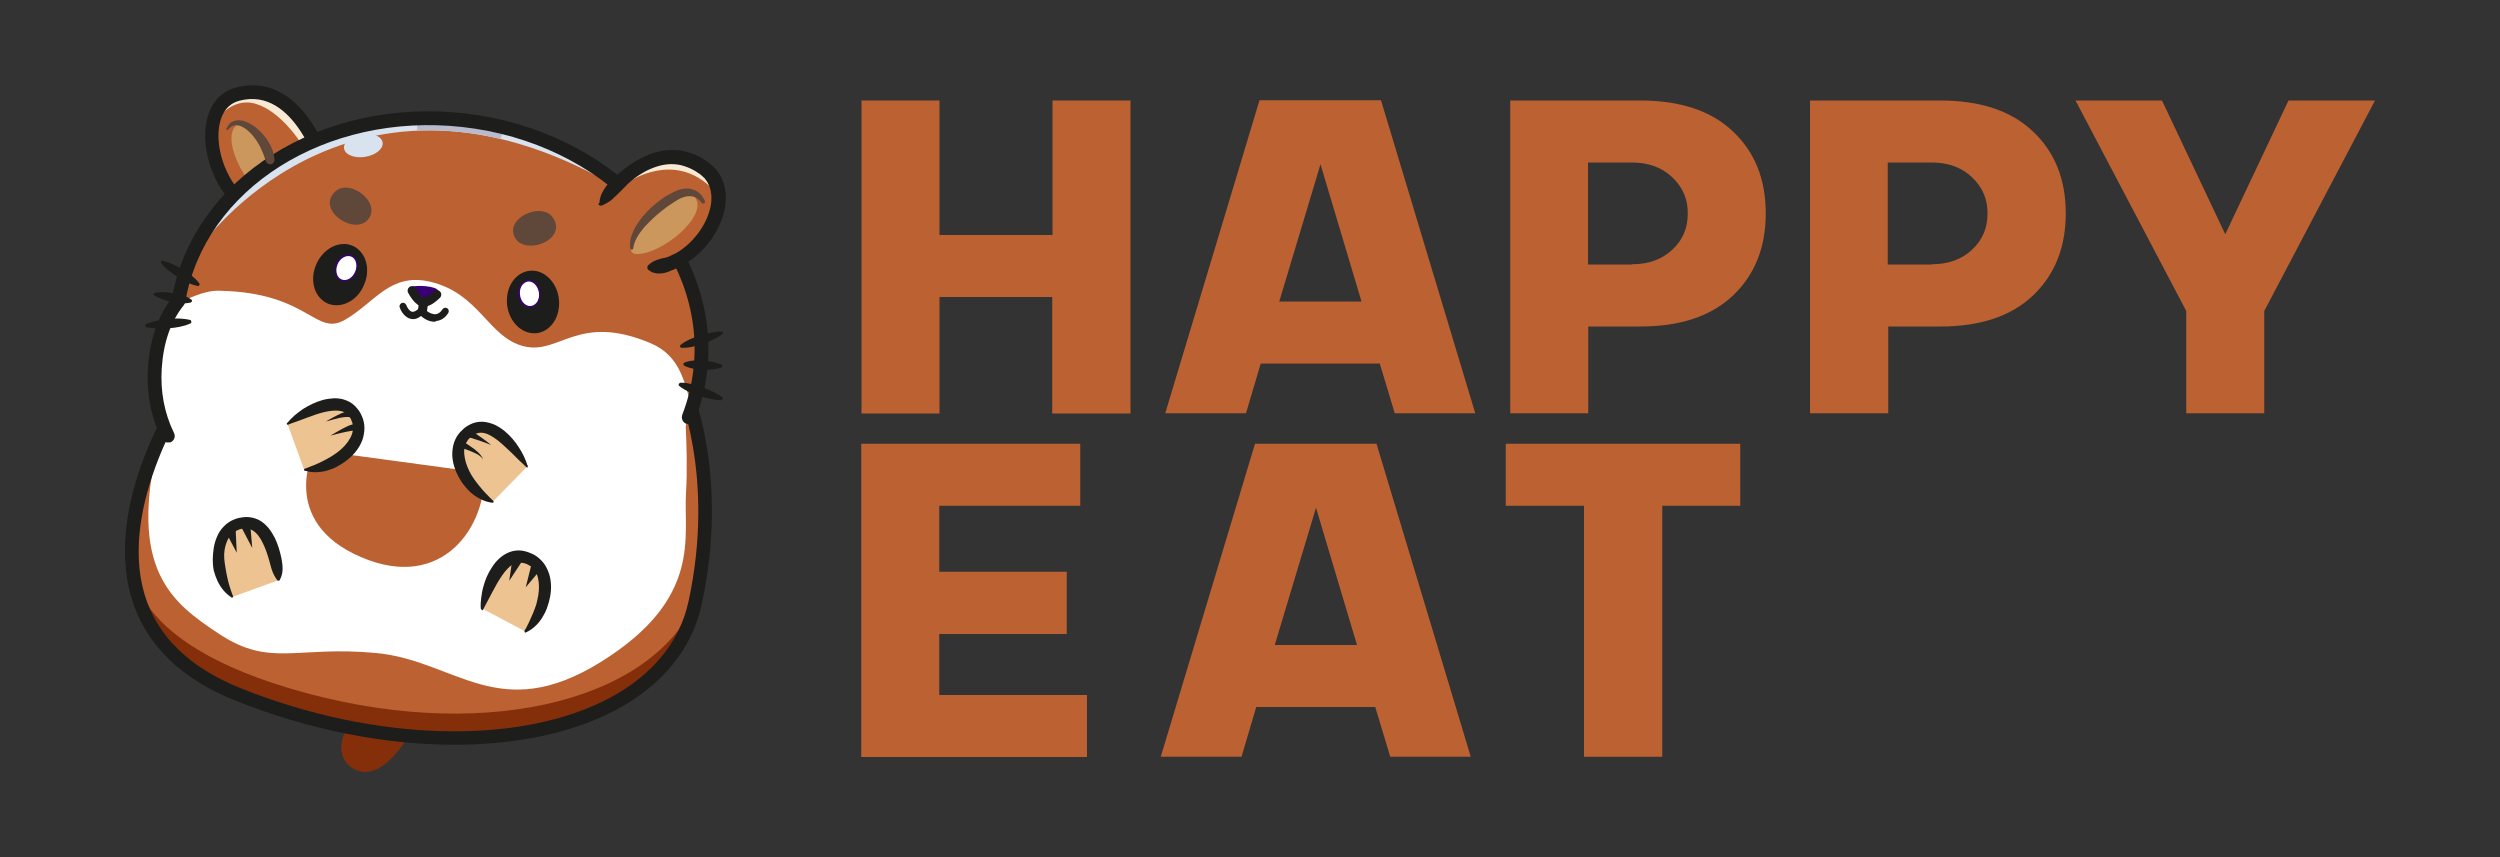 <?xml version="1.0" encoding="utf-8"?>
<!-- Generator: Adobe Illustrator 23.0.3, SVG Export Plug-In . SVG Version: 6.00 Build 0)  -->
<svg version="1.1" id="Layer_1" xmlns="http://www.w3.org/2000/svg" xmlns:xlink="http://www.w3.org/1999/xlink" x="0px" y="0px"
	 viewBox="0 0 1000 342.9" style="enable-background:new 0 0 1000 342.9;" xml:space="preserve">
<rect x="0" y="0" width="1000" height="342.9" fill="#333333" stroke="none"/>
<style type="text/css">
	.st0{fill:#852F0A;}
	.st1{fill:#BC6132;}
	.st2{fill:#F8E9D4;}
	.st3{fill:#CB975C;}
	.st4{fill:#1D1D1B;}
	.st5{fill:#FFFFFF;}
	.st6{fill:#390075;}
	.st7{fill:#D9E3EF;}
	.st8{fill:#B9BBCC;}
	.st9{fill:#5F4739;}
	.st10{fill:#EDC391;}
</style>
<g>
	<g>
		<g>
			<g>
				<g>
					<g>
						<path class="st0" d="M144.3,287.5c0,0-9.7,11.7-2.1,17.3s16.7-8.1,19-12.4"/>
					</g>
					<g>
						<path class="st0" d="M146.1,306.3c-1.4,0-2.8-0.5-4-1.4c-1.7-1.3-2.7-2.9-3-4.9c-0.7-5.8,4.8-12.5,5-12.8l0.5,0.4
							c-0.1,0.1-5.6,6.8-4.9,12.3c0.2,1.8,1.1,3.4,2.7,4.5c1.5,1.1,3.3,1.5,5.1,1.1c6.9-1.5,13.2-12.9,13.4-13.4l0.6,0.3
							c-0.3,0.5-6.7,12.1-13.9,13.7C147.1,306.3,146.6,306.3,146.1,306.3z"/>
					</g>
				</g>
				<g>
					<g>
						<path class="st0" d="M146.1,308.8c-1.9,0-3.8-0.6-5.5-1.8c-2.3-1.6-3.6-3.9-4-6.6c-0.8-6.7,4.9-13.8,5.6-14.6
							c1-1.2,2.7-1.3,3.9-0.4c1.2,1,1.3,2.7,0.4,3.9c-1.4,1.7-4.8,6.8-4.3,10.4c0.2,1.2,0.7,2.1,1.7,2.8c1,0.7,2,0.9,3.2,0.7
							c4.3-1,9.5-7.8,11.9-12.2c0.7-1.3,2.4-1.8,3.7-1.1c1.3,0.7,1.8,2.4,1.1,3.7c-0.7,1.3-7.4,13.1-15.5,14.9
							C147.5,308.7,146.8,308.8,146.1,308.8z"/>
					</g>
				</g>
			</g>
			<g>
				<g>
					<path class="st1" d="M130.7,68.5c0,0-10.2-37.6-35.5-30.8c-18.2,4.8-10.5,40.8,8.6,47.5"/>
				</g>
			</g>
			<g>
				<g>
					<path class="st2" d="M95.1,37.6c-4.8,1.3-7.8,4.8-9.3,9.3l0.7,1.2c0,0,6.3-9.6,16-6.5c9.8,3,17.5,15.1,17.5,15.1l5.1-1.4
						C119.8,45.2,110.1,33.7,95.1,37.6z"/>
				</g>
			</g>
			<g>
				<g>
					<path class="st3" d="M95.8,49.3c-8.9,4,2.5,26.6,11.9,30.3S104.6,45.3,95.8,49.3z"/>
				</g>
			</g>
			<g>
				<g>
					<path class="st4" d="M103.7,87.9c-0.3,0-0.6-0.1-0.9-0.2C89.3,83,81.5,65.9,82.1,52.9C82.5,43.5,87,37,94.4,35
						c11.6-3.1,22.1,1.8,30.2,14c5.9,8.8,8.5,18.3,8.6,18.7c0.4,1.5-0.5,3-1.9,3.4c-1.5,0.4-3-0.5-3.4-1.9l0,0
						c-0.1-0.3-9.8-34.9-32.2-28.9c-6.8,1.8-8.1,8.8-8.3,12.8c-0.5,11.1,6.3,25.6,17.1,29.5c1.4,0.5,2.2,2.1,1.7,3.5
						C105.9,87.2,104.8,87.9,103.7,87.9z"/>
				</g>
			</g>
			<g>
				<g>
					<path class="st5" d="M74.7,155.5c0,0-61.1,89.5,20.6,122.3s170.9,18.4,182.8-36.6c11.3-52.2-5-87.5-5-87.5"/>
				</g>
			</g>
			<g>
				<g>
					<path class="st1" d="M278.2,241.1c11.3-52.2-5-87.5-5-87.5s2.3,26.1,1.2,43.5s6.8,42.3-34.1,67.7s-58-0.6-89.9-3.6
						s-42.2,5.9-62.7-7.6c-18.9-12.5-36.9-25.7-24-77.9c-12.8,28.4-25.6,79.1,31.6,102C177.1,310.5,266.3,296.1,278.2,241.1z"/>
				</g>
			</g>
			<g>
				<g>
					<path class="st0" d="M52.8,221c0.2,21.8,10.1,43.7,42.6,56.7c81.8,32.7,170.9,18.4,182.8-36.6c0-0.1,0-0.1,0-0.2
						c-18.9,41-88,56.5-161.8,34.6c-73.8-21.9-62.9-55.9-62.9-55.9L52.8,221z"/>
				</g>
			</g>
			<g>
				<g>
					<path class="st4" d="M181.8,297.9c-27.8,0-58.3-5.9-87.5-17.6c-22.1-8.8-36.1-22.6-41.6-40.8c-11.8-38.7,18.4-83.7,19.7-85.5
						c0.9-1.3,2.6-1.6,3.8-0.7c1.3,0.9,1.6,2.6,0.7,3.8c-0.3,0.4-30,44.7-19,80.9c5,16.6,18,29.1,38.4,37.3
						c53.7,21.5,111.7,23,147.7,3.8c17-9.1,27.9-22.4,31.4-38.5c11-50.6-4.6-85.4-4.8-85.8c-0.6-1.4,0-3,1.3-3.6
						c1.4-0.6,3,0,3.6,1.3c0.7,1.5,16.5,36.7,5.2,89.2c-3.8,17.7-15.7,32.3-34.2,42.2C229.1,293.2,206.5,297.9,181.8,297.9z"/>
				</g>
			</g>
			<g>
				<g>
					<path class="st5" d="M263.1,188c5.9-6.8,10.2-14,12.3-21.2c2.3-6,3.9-12.4,4.7-19.1c5.4-48.7-37.1-93.3-94.9-99.7
						c-56.1-6.2-106,25.9-113.8,72.2c-5.3,6.6-8.6,15.4-9.4,26.7c-3.1,44.7,45,71.2,101,77.4c5.1,0.6,10.3,0.8,15.3,0.7
						C213.2,225.4,244.5,211,263.1,188z"/>
				</g>
			</g>
			<g>
				<g>
					<path class="st1" d="M125.6,180c0,0-14.5,28.5,18.7,42.8s50.5-13.2,49.3-33.6L125.6,180z"/>
				</g>
			</g>
			<g>
				<g>
					<path class="st6" d="M168.9,121.8c0,0-7-6.8-3.3-7.3c3.7-0.5,11,0.4,9.4,2.5C172.7,119.9,169.7,122.8,168.9,121.8z"/>
				</g>
			</g>
			<g>
				<g>
					<path class="st1" d="M185.1,48c-56.1-6.2-106,25.9-113.8,72.2c-0.3,0.4-0.6,0.8-1,1.2c4.9-1.6,10.9-5.3,17.5-5.1
						c35.9,0.7,38.3,18.5,50.2,11.6c11.9-6.8,18-19,34.1-15.2c19.8,4.7,23.1,22.2,37.4,25.8c14.3,3.6,21.7-13.5,50.8-1.2
						c12.3,5.2,13.6,16.7,16.4,25.4c1.6-4.8,2.7-9.9,3.2-15C285.4,99.1,242.9,54.4,185.1,48z"/>
				</g>
			</g>
			<g>
				<g>
					<path class="st7" d="M185.1,48C139,42.9,97.1,63.7,79.3,97l1.4,1.1c0,0,57.2-81.7,159-27.2l-0.7-3.5
						C223.8,57.2,205.4,50.2,185.1,48z"/>
				</g>
			</g>
			<g>
				<g>
					<path class="st8" d="M179.3,47.5c-1-0.1-2-0.1-3.1-0.2c-0.5,0-1,0-1.6,0c-0.9,0-1.9-0.1-2.8-0.1c-0.6,0-1.1,0-1.7,0
						c-0.9,0-1.8,0-2.7,0c-0.1,0-0.3,0-0.4,0c-0.1,1.6-0.1,3.3-0.2,5c10.3-0.4,21.5,0.5,33.4,3.4c0.5-1.3,0.9-2.6,1.3-3.8
						c-5.8-1.6-9-2.8-14.6-3.6c-0.7-0.1-1.4-0.2-2.1-0.3c-1.5-0.2-3-0.3-4.4-0.4C180.2,47.5,179.8,47.5,179.3,47.5z"/>
				</g>
			</g>
			<g>
				<g>
					<path class="st4" d="M67.1,177c-1,0-2-0.6-2.5-1.5c-4.3-8.9-6.1-18.5-5.4-28.7c0.8-11.2,4-20.5,9.6-27.7
						c8.5-47.8,59.6-80.1,116.7-73.8c59.2,6.6,102.9,52.7,97.4,102.8c-0.7,6.7-2.4,13.4-4.8,19.8c-0.5,1.4-2.1,2.1-3.6,1.6
						c-1.4-0.5-2.1-2.1-1.6-3.6c2.3-5.9,3.8-12.1,4.5-18.4c5.2-47.1-36.3-90.5-92.5-96.7c-54.5-6-103.1,24.7-110.8,70
						c-0.1,0.5-0.3,0.9-0.6,1.3c-5.2,6.5-8.1,14.7-8.8,25.2c-0.6,9.2,1,17.9,4.9,25.9c0.7,1.4,0.1,3-1.3,3.7
						C67.9,176.9,67.5,177,67.1,177z"/>
				</g>
			</g>
			<g>
				<g>
					<path class="st1" d="M240.5,81.5c0,0,20.2-29.8,41.4-14.3c15.2,11.1-2.1,40.3-22.3,39.7"/>
				</g>
			</g>
			<g>
				<g>
					<path class="st2" d="M286.3,76.9l1-1.8c-0.7-3.1-2.5-5.8-5.3-7.9c-15.5-11.3-30.4,1.6-37.4,9.3l0.1,1
						C244.7,77.4,267.6,56.2,286.3,76.9z"/>
				</g>
			</g>
			<g>
				<g>
					<path class="st4" d="M239.8,80.9c0.2-2.7,1.4-4.7,2.8-6.6c1.4-1.9,3.1-3.4,4.9-4.9c1.8-1.5,3.6-2.9,5.6-4.2
						c2-1.3,4.1-2.4,6.3-3.3c2.3-0.9,4.7-1.6,7.1-1.8c0.6,0,1.2-0.1,1.9-0.1l1.9,0l1.9,0.2c0.6,0.1,1.2,0.2,1.9,0.4
						c2.4,0.6,4.8,1.5,6.9,2.8c0.5,0.3,1,0.7,1.5,1c0.5,0.3,1,0.7,1.5,1.1c0.5,0.4,1,0.8,1.5,1.3c0.5,0.5,0.9,0.9,1.3,1.5
						c1.7,2.1,2.7,4.6,3.2,7.2c0.5,2.6,0.4,5.1,0,7.6c-0.9,4.9-3.1,9.3-5.9,13.2c-2.9,3.8-6.4,7.2-10.6,9.6
						c-1.1,0.6-2.1,1.2-3.3,1.6c-0.5,0.3-1.1,0.5-1.7,0.7l-0.9,0.4c-0.3,0.1-0.6,0.2-0.9,0.3c-0.6,0.2-1.2,0.4-1.8,0.4
						c-0.6,0.1-1.2,0.1-1.9,0.1c-0.6-0.1-1.3-0.2-1.9-0.4c-0.6-0.3-1.2-0.6-1.8-1.1c-0.5-0.5-0.5-1.2-0.1-1.7c0,0,0,0,0,0l0.1-0.1
						c0.5-0.5,1-0.9,1.5-1.2c0.5-0.3,1-0.6,1.4-0.7c0.5-0.2,0.9-0.4,1.4-0.5c0.5-0.1,0.9-0.3,1.4-0.4c0.2-0.1,0.5-0.1,0.7-0.1
						l0.7-0.2c0.5-0.1,1-0.3,1.4-0.5c0.9-0.4,1.8-0.9,2.7-1.3c3.5-2,6.5-4.9,8.9-8.1c2.4-3.3,4.2-7,4.9-10.9
						c0.7-3.8,0.1-7.7-2.1-10.4c-0.2-0.4-0.6-0.7-0.9-1c-0.3-0.3-0.7-0.6-1-0.9c-0.3-0.3-0.8-0.6-1.2-0.8c-0.4-0.3-0.8-0.6-1.2-0.8
						c-1.7-1-3.5-1.7-5.4-2.2c-3.7-0.9-7.7-0.4-11.4,1.1c-1.9,0.7-3.7,1.7-5.4,2.8c-1.7,1.1-3.4,2.4-4.9,3.9c-1.5,1.5-2.9,3-4.5,4.5
						c-0.8,0.7-1.5,1.5-2.4,2.1c-0.9,0.6-1.9,1.2-3.1,1.7l-0.1,0c-0.6,0.2-1.2-0.1-1.4-0.6C239.8,81.2,239.8,81.1,239.8,80.9z"/>
				</g>
			</g>
			<g>
				<g>
					<g>
						<g>
							<path class="st4" d="M126.8,106.2c2.6-6.2,8.8-9.6,14-7.6c5.2,2.1,7.3,8.8,4.7,15c-2.6,6.2-8.8,9.6-14,7.6
								C126.3,119.1,124.2,112.4,126.8,106.2z"/>
						</g>
						<g>
							<path class="st4" d="M134.6,122.1c-1.1,0-2.2-0.2-3.3-0.6c-2.2-0.9-4-2.7-5.1-5.1c-1.3-3.1-1.3-6.9,0.2-10.4l0.3,0.1
								l-0.3-0.1c2.6-6.4,9.1-9.9,14.4-7.8c2.2,0.9,4,2.7,5.1,5.1c1.3,3.1,1.3,6.9-0.2,10.4C143.7,118.9,139.1,122.1,134.6,122.1z
								 M137.6,98.3c-4.2,0-8.5,3.1-10.5,8c-1.4,3.3-1.4,6.9-0.2,9.8c1,2.2,2.6,3.9,4.7,4.8c5,2,11.1-1.3,13.5-7.4
								c1.4-3.3,1.4-6.9,0.2-9.8c-1-2.2-2.6-3.9-4.7-4.8C139.7,98.5,138.6,98.3,137.6,98.3z"/>
						</g>
					</g>
				</g>
				<g>
					<g>
						<path class="st5" d="M134.7,105.7c1.1-2.7,3.7-4.2,5.8-3.4c2.1,0.8,2.9,3.7,1.8,6.4c-1.1,2.7-3.7,4.2-5.8,3.4
							C134.4,111.3,133.6,108.4,134.7,105.7z"/>
					</g>
					<g>
						<path class="st6" d="M137.7,112.6c-0.5,0-0.9-0.1-1.3-0.3c-0.9-0.4-1.7-1.1-2.1-2.1c-0.6-1.4-0.5-3.1,0.1-4.7l0,0
							c1.2-2.8,4-4.4,6.2-3.5c0.9,0.4,1.7,1.1,2.1,2.1c0.6,1.4,0.5,3.1-0.1,4.7C141.7,111.2,139.7,112.6,137.7,112.6z M135,105.8
							c-0.6,1.4-0.6,3-0.1,4.2c0.4,0.9,1,1.5,1.8,1.8c2,0.8,4.4-0.7,5.4-3.2c0.6-1.4,0.6-3,0.1-4.2c-0.4-0.9-1-1.5-1.8-1.8
							C138.4,101.9,136,103.3,135,105.8L135,105.8z"/>
					</g>
				</g>
			</g>
			<g>
				<g>
					<path class="st3" d="M277.7,78.6c6.5,7.2-13,23.3-23.1,23C244.6,101.3,271.3,71.4,277.7,78.6z"/>
				</g>
			</g>
			<g>
				<g>
					<path class="st9" d="M280.6,81.1c-0.4-0.6-1-1.2-1.6-1.6c-0.6-0.5-1.2-0.8-1.9-0.9c-1.3-0.3-2.7-0.1-4.1,0.4
						c-1.3,0.5-2.8,1.4-4.1,2.3c-1.4,0.9-2.7,1.8-4,2.9c-2.6,2-5,4.3-7.2,6.7c-1,1.2-2,2.5-2.8,3.9c-0.8,1.4-1.4,2.9-1.6,4.5l0,0
						c0,0.3-0.3,0.6-0.7,0.5c-0.3,0-0.5-0.2-0.5-0.5c-0.3-1.8,0-3.8,0.7-5.5c0.3-0.9,0.7-1.7,1.1-2.5c0.4-0.8,0.9-1.6,1.4-2.3
						c2-3,4.5-5.5,7.3-7.8c1.4-1.1,2.8-2.2,4.4-3.1c1.6-0.9,3.1-1.7,5-2.3c0.5-0.1,1-0.2,1.5-0.3l0.8-0.1c0.3,0,0.5,0,0.8,0
						c0.3,0,0.5,0,0.8,0.1c0.3,0,0.5,0.1,0.8,0.2c0.5,0.1,1,0.3,1.5,0.5c0.9,0.5,1.7,1.1,2.4,1.9c0.6,0.8,1.1,1.6,1.4,2.5
						c0.1,0.3-0.1,0.7-0.4,0.8C281.1,81.5,280.8,81.4,280.6,81.1L280.6,81.1z"/>
				</g>
			</g>
			<g>
				<g>
					<path class="st9" d="M90.5,51.6c0.2-0.6,0.5-1.1,0.9-1.6c0.2-0.2,0.4-0.5,0.6-0.7c0.2-0.2,0.5-0.4,0.8-0.5
						c1.1-0.7,2.5-0.8,3.8-0.6c0.3,0,0.6,0.1,0.9,0.2c0.3,0.1,0.6,0.2,0.9,0.3c0.5,0.2,1.1,0.5,1.6,0.8c0.5,0.3,1,0.6,1.5,0.9
						c0.5,0.3,1,0.7,1.4,1.1c1.8,1.5,3.4,3.4,4.6,5.4c0.6,1,1.1,2.1,1.5,3.2c0.2,0.6,0.4,1.1,0.5,1.7c0.1,0.6,0.2,1.1,0.3,1.9
						c0.1,1-0.6,1.9-1.6,2c-0.9,0.1-1.7-0.5-1.9-1.3l-0.1-0.2c-0.1-0.4-0.3-0.9-0.4-1.3c-0.2-0.5-0.3-0.9-0.5-1.4
						c-0.4-0.9-0.8-1.8-1.2-2.7c-0.9-1.8-2-3.4-3.3-4.9c-0.3-0.4-0.7-0.7-1.1-1.1c-0.4-0.4-0.7-0.7-1.1-1c-0.2-0.2-0.4-0.3-0.6-0.4
						l-0.6-0.4c-0.2-0.1-0.4-0.2-0.6-0.3c-0.2-0.1-0.4-0.2-0.6-0.3c-0.9-0.3-1.8-0.4-2.6-0.2c-0.9,0.2-1.7,0.9-2.4,1.7l0,0
						c-0.1,0.1-0.3,0.1-0.4,0C90.5,51.8,90.4,51.7,90.5,51.6z"/>
				</g>
			</g>
			<g>
				<g>
					<g>
						<path class="st10" d="M115,169.6c0,0,19.8-14.4,26.6-3.9c6.8,10.5-7.4,22.3-19.9,22.3"/>
					</g>
					<g>
						<path class="st6" d="M121.8,188.3C121.8,188.3,121.8,188.3,121.8,188.3l-0.1-0.6c0,0,0,0,0.1,0c7.8,0,16.5-4.8,19.8-11
							c1.4-2.6,2.5-6.6-0.3-10.8c-1.2-1.9-3-3.1-5.3-3.5c-8.3-1.5-20.8,7.4-20.9,7.5l-0.4-0.5c0.5-0.4,12.8-9.2,21.4-7.6
							c2.4,0.5,4.4,1.7,5.7,3.8c2.3,3.6,2.4,7.5,0.3,11.5C138.7,183.5,129.9,188.3,121.8,188.3z"/>
					</g>
				</g>
				<g>
					<g>
						<path class="st4" d="M114.8,169.3c0.9-1.1,1.9-2.1,3-3.1c1.1-0.9,2.2-1.8,3.4-2.6c2.4-1.5,5-2.8,7.9-3.6
							c1.4-0.4,3-0.6,4.6-0.7c1.6,0,3.3,0.2,4.9,0.9c1.6,0.6,3.1,1.7,4.2,3.1l0.8,1l0.6,1c0.4,0.7,0.7,1.5,1,2.3
							c0.5,1.6,0.7,3.3,0.5,5c-0.2,1.7-0.6,3.3-1.3,4.7c-1.4,2.9-3.5,5.2-5.9,7c-1.2,0.9-2.5,1.7-3.8,2.4c-1.3,0.7-2.7,1.2-4.1,1.6
							c-2.8,0.7-5.9,0.9-8.7-0.1c-0.2-0.1-0.3-0.3-0.2-0.5c0-0.1,0.1-0.2,0.2-0.2l0,0c2.7-1,5-1.9,7.3-3.1c1.1-0.6,2.2-1.1,3.3-1.8
							c1.1-0.7,2.1-1.4,3-2.1c1.9-1.5,3.5-3.3,4.6-5.3c1.1-2,1.4-4.2,0.8-6.2c-0.2-0.5-0.4-1-0.6-1.5l-0.4-0.7
							c-0.2-0.2-0.3-0.4-0.5-0.6c-0.7-0.8-1.4-1.3-2.4-1.6c-1.9-0.6-4.3-0.4-6.7,0.1c-2.4,0.5-4.9,1.4-7.3,2.3
							c-2.5,0.9-5,1.9-7.7,2.8l0,0c-0.2,0.1-0.4,0-0.5-0.2C114.7,169.6,114.7,169.4,114.8,169.3z"/>
					</g>
				</g>
			</g>
			<g>
				<g>
					<g>
						<path class="st10" d="M210.9,186.6c0,0-12.2-21.2-22.7-14.5c-10.5,6.8-2.4,23.4,9,28.5"/>
					</g>
					<g>
						<path class="st6" d="M197,200.9c-7.4-3.3-13.4-11.3-14-18.7c-0.3-4.5,1.4-8,5-10.4c2-1.3,4.3-1.7,6.7-1.1
							c8.5,2.1,16.1,15.1,16.4,15.7l-0.6,0.3c-0.1-0.1-7.8-13.4-16-15.4c-2.2-0.5-4.3-0.2-6.2,1c-4.3,2.8-4.9,6.8-4.7,9.8
							c0.5,7,6.5,15,13.6,18.2L197,200.9z"/>
					</g>
				</g>
				<g>
					<g>
						<path class="st4" d="M210.5,186.8c-2.1-1.9-4-3.8-5.9-5.7c-1.9-1.8-3.8-3.6-5.7-5.1c-2-1.5-4-2.7-6-2.9
							c-1-0.1-1.9,0.1-2.8,0.5c-0.2,0.1-0.4,0.2-0.7,0.4l-0.7,0.5c-0.4,0.3-0.8,0.7-1.2,1.1c-1.4,1.6-2,3.7-1.8,6
							c0.2,2.3,0.9,4.6,2,6.8c0.5,1.1,1.2,2.2,1.9,3.2c0.7,1,1.5,2,2.3,3c1.6,2,3.4,3.8,5.4,5.8l0,0c0.2,0.2,0.2,0.4,0,0.6
							c-0.1,0.1-0.2,0.1-0.3,0.1c-2.9-0.3-5.7-1.7-8-3.5c-1.1-0.9-2.2-2-3.1-3.2c-1-1.1-1.8-2.4-2.5-3.7c-1.4-2.6-2.4-5.6-2.5-8.8
							c0-1.6,0.2-3.3,0.7-4.8c0.5-1.6,1.4-3.1,2.5-4.3c0.6-0.6,1.2-1.2,1.8-1.7l1-0.7l1.1-0.6c1.5-0.8,3.4-1.2,5.1-1.1
							c1.7,0.1,3.4,0.6,4.8,1.2c1.4,0.7,2.7,1.5,3.9,2.5c2.3,1.9,4.2,4.1,5.7,6.5c0.8,1.2,1.5,2.4,2.1,3.7c0.6,1.3,1.1,2.6,1.5,4
							c0.1,0.2-0.1,0.4-0.3,0.5C210.8,186.9,210.6,186.9,210.5,186.8L210.5,186.8z"/>
					</g>
				</g>
			</g>
			<g>
				<g>
					<path class="st9" d="M221.4,87.4c5.4,8.9-12,15.1-15.6,7.3C202.1,86.9,217.2,80.4,221.4,87.4z"/>
				</g>
			</g>
			<g>
				<g>
					<path class="st9" d="M133.9,76.8c-7.4,7.4,8,17.6,13.4,10.9C152.7,80.9,139.6,71,133.9,76.8z"/>
				</g>
			</g>
			<g>
				<g>
					<g>
						<path class="st10" d="M192.6,243.3c0,0,5.1-24,17.2-20.7c12,3.2,9.4,21.6,0.2,29.9"/>
					</g>
					<g>
						<path class="st6" d="M210.2,252.7l-0.4-0.5c5.8-5.2,9-14.6,7.4-21.5c-0.7-2.9-2.5-6.6-7.4-7.9c-2.2-0.6-4.3-0.3-6.2,0.9
							c-7.2,4.4-10.5,19.4-10.5,19.6l-0.6-0.1c0.1-0.6,3.4-15.4,10.8-20c2.1-1.3,4.4-1.6,6.7-1c4.1,1.1,6.9,4,7.9,8.3
							C219.5,237.8,216.2,247.3,210.2,252.7z"/>
					</g>
				</g>
				<g>
					<g>
						<path class="st4" d="M192.3,243.3c-0.1-1.4,0-2.9,0.2-4.3c0.2-1.4,0.4-2.8,0.8-4.2c0.7-2.7,1.8-5.4,3.5-7.9
							c0.8-1.3,1.8-2.5,2.9-3.5c1.2-1.1,2.6-2,4.2-2.6c1.6-0.6,3.5-0.8,5.2-0.5l1.3,0.3l1.2,0.4c0.8,0.3,1.5,0.6,2.2,1
							c1.4,0.8,2.7,2,3.7,3.3c1,1.3,1.7,2.9,2.2,4.4c0.9,3.1,0.9,6.2,0.3,9.2c-0.3,1.5-0.7,2.9-1.2,4.3c-0.5,1.4-1.2,2.7-2,4
							c-1.6,2.5-3.8,4.6-6.5,5.8c-0.2,0.1-0.4,0-0.5-0.2c0-0.1,0-0.2,0-0.3l0,0c1.3-2.5,2.4-4.8,3.4-7.2c0.5-1.2,0.9-2.3,1.3-3.5
							c0.3-1.2,0.6-2.4,0.8-3.6c0.4-2.4,0.4-4.9-0.1-7c-0.5-2.2-1.7-4-3.6-5.1c-0.5-0.3-0.9-0.5-1.5-0.7l-0.8-0.2
							c-0.3,0-0.5-0.1-0.8-0.1c-1-0.1-1.9,0-2.8,0.4c-1.8,0.8-3.4,2.6-4.8,4.6c-1.4,2-2.7,4.3-3.9,6.6c-1.2,2.3-2.5,4.8-3.8,7.2l0,0
							c-0.1,0.2-0.3,0.3-0.5,0.1C192.3,243.5,192.3,243.4,192.3,243.3z"/>
					</g>
				</g>
				<g>
					<g>
						<path class="st4" d="M215.6,228.6l-5.3,6.3l2-8c0.3-1,1.3-1.6,2.3-1.4c1,0.3,1.6,1.3,1.4,2.3
							C215.9,228.1,215.8,228.4,215.6,228.6z"/>
					</g>
				</g>
				<g>
					<g>
						<path class="st4" d="M208.3,225.3l-4.6,7l1.2-8.3c0.1-1,1.1-1.7,2.1-1.6c1,0.1,1.7,1.1,1.6,2.1
							C208.6,224.8,208.5,225.1,208.3,225.3z"/>
					</g>
				</g>
			</g>
			<g>
				<g>
					<g>
						<path class="st10" d="M111.3,232.1c0,0-1.7-24.4-14.1-22.9c-12.4,1.5-12.4,20-4.3,29.6"/>
					</g>
					<g>
						<path class="st6" d="M92.7,239c-5.2-6.2-7.1-16.1-4.4-22.9c1.6-4.2,4.7-6.6,9-7.2c2.4-0.3,4.6,0.4,6.5,1.9
							c6.7,5.6,7.9,20.6,7.9,21.3l-0.6,0c0-0.2-1.2-15.5-7.7-20.8c-1.8-1.5-3.8-2.1-6-1.8c-5,0.6-7.4,4-8.5,6.8
							c-2.6,6.5-0.7,16.3,4.3,22.3L92.7,239z"/>
					</g>
				</g>
				<g>
					<g>
						<path class="st4" d="M111,232.2c-1-1.3-1.6-2.5-2.1-3.8c-0.5-1.3-0.7-2.5-1.1-3.8c-0.7-2.5-1.5-5-2.6-7.2
							c-1-2.2-2.4-4.2-4.1-5.2c-0.8-0.5-1.8-0.8-2.8-0.8c-0.3,0-0.5,0-0.8,0l-0.8,0.1c-0.5,0.1-1.1,0.3-1.5,0.5
							c-2,0.8-3.5,2.4-4.4,4.5c-0.9,2.1-1.3,4.6-1.1,7c0.1,1.2,0.3,2.5,0.5,3.7c0.2,1.2,0.4,2.4,0.7,3.7c0.5,2.5,1.3,4.9,2.3,7.6
							l0,0c0.1,0.2,0,0.4-0.2,0.5c-0.1,0-0.2,0-0.3,0c-2.5-1.5-4.4-3.9-5.7-6.6c-0.6-1.3-1.1-2.7-1.5-4.2c-0.3-1.5-0.4-3-0.4-4.5
							c0.1-3,0.4-6.1,1.7-9c0.6-1.5,1.5-2.9,2.7-4.1c1.1-1.2,2.6-2.2,4.1-2.8c0.8-0.3,1.6-0.6,2.4-0.7c0.4-0.1,0.8-0.1,1.2-0.2
							l1.3-0.1c1.7,0,3.5,0.4,5.1,1.2c1.5,0.8,2.8,2,3.8,3.2c1,1.2,1.8,2.6,2.5,3.9c1.3,2.7,2.1,5.5,2.7,8.3
							c0.5,2.8,0.9,5.7-0.7,8.6c-0.1,0.2-0.4,0.3-0.5,0.2C111.1,232.3,111,232.2,111,232.2L111,232.2z"/>
					</g>
				</g>
				<g>
					<g>
						<path class="st4" d="M100.1,209.9l0.8,9.3l-4.3-8.2c-0.5-0.9-0.1-2,0.8-2.5c0.9-0.5,2-0.1,2.5,0.8
							C100,209.4,100.1,209.7,100.1,209.9z"/>
					</g>
				</g>
				<g>
					<g>
						<path class="st4" d="M94.3,212.7l0.4,8.4l-3.9-7.4c-0.5-0.9-0.1-2,0.8-2.5c0.9-0.5,2-0.1,2.5,0.8
							C94.3,212.1,94.3,212.4,94.3,212.7z"/>
					</g>
				</g>
			</g>
			<g>
				<g>
					<path class="st4" d="M132.1,174.3c1.5-0.9,3-1.8,4.5-2.6c0.8-0.4,1.5-0.8,2.4-1.2c0.4-0.2,0.8-0.4,1.3-0.5
						c0.2-0.1,0.5-0.2,0.7-0.2c0.2-0.1,0.6-0.1,1-0.1c0.8,0,1.4,0.6,1.4,1.3c0,0.8-0.6,1.4-1.3,1.4c-0.1,0-0.1,0-0.2,0l-0.2,0
						c-0.1,0-0.1-0.1-0.3-0.1l-0.2,0l-0.3,0c-0.4,0-0.8,0.1-1.2,0.2c-0.8,0.1-1.6,0.3-2.5,0.5C135.4,173.4,133.7,173.8,132.1,174.3z
						"/>
				</g>
			</g>
			<g>
				<g>
					<path class="st4" d="M130.3,168.6c1.6-0.9,3.2-1.8,4.8-2.6c0.8-0.4,1.7-0.8,2.6-1.1c0.5-0.2,0.9-0.3,1.5-0.4
						c0.3,0,0.6-0.1,0.9-0.1c0.3,0,0.7,0,1.3,0.3c0.6,0.4,0.8,1.3,0.4,1.9c-0.4,0.6-1.3,0.8-1.9,0.4c0.1,0.1,0.1,0,0-0.1
						c-0.1,0-0.3-0.1-0.5-0.1c-0.4,0-0.8,0-1.2,0c-0.8,0.1-1.7,0.2-2.6,0.4C133.8,167.7,132,168.1,130.3,168.6z"/>
				</g>
			</g>
			<g>
				<g>
					<path class="st4" d="M185,176.5c0.9,0.5,1.6,1,2.4,1.5c0.8,0.5,1.5,1.1,2.3,1.6c0.7,0.6,1.5,1.2,2.1,1.9
						c0.6,0.7,1.3,1.5,1.4,2.4c-0.3-0.9-1.1-1.4-1.8-1.9c-0.8-0.5-1.6-0.9-2.4-1.2c-0.8-0.4-1.7-0.7-2.5-1c-0.8-0.3-1.7-0.6-2.5-0.8
						c-0.7-0.2-1.2-1-1-1.7c0.2-0.7,1-1.2,1.7-1C184.8,176.4,184.9,176.5,185,176.5z"/>
				</g>
			</g>
			<g>
				<g>
					<path class="st4" d="M188.9,172.5c1.3,0.9,2.6,1.8,3.9,2.7c0.6,0.5,1.3,0.9,1.9,1.4c0.6,0.5,1.3,1,1.8,1.6
						c-0.6-0.5-1.4-0.7-2.1-1c-0.7-0.3-1.5-0.5-2.2-0.8c-1.5-0.5-3-1-4.4-1.4l0,0c-0.7-0.2-1.2-1-0.9-1.7c0.2-0.7,1-1.2,1.7-0.9
						C188.6,172.4,188.8,172.4,188.9,172.5z"/>
				</g>
			</g>
			<g>
				<g>
					<g>
						<path class="st4" d="M169.5,122.7c0,0-0.1,0-0.1,0c-3.3-0.1-5.7-4.8-6.2-5.7c-0.4-0.9,0-2,0.9-2.4c0.9-0.4,2,0,2.4,0.9l0,0
							c0.8,1.8,2.3,3.6,3,3.6c0,0,0,0,0,0c1,0,2.8-1.4,3.8-2.5c0.7-0.8,1.8-0.8,2.6-0.1c0.8,0.7,0.8,1.8,0.1,2.6
							C175.4,119.6,172.5,122.7,169.5,122.7z"/>
					</g>
				</g>
				<g>
					<g>
						<path class="st4" d="M169,126c-0.1,0-0.1,0-0.2,0c-1-0.1-1.7-1-1.6-2l0.4-3.2c0.1-1,1-1.7,2-1.6c1,0.1,1.7,1,1.6,2l-0.4,3.2
							C170.7,125.3,169.9,126,169,126z"/>
					</g>
				</g>
				<g>
					<g>
						<path class="st4" d="M173.8,128.7c-2.3,0-4.3-1.3-5.4-2.3c-1.4,1.1-2.8,1.5-4.2,1.1c-2.9-0.7-4.2-4.1-4.3-4.5
							c-0.3-0.7,0.1-1.5,0.8-1.8c0.7-0.3,1.5,0.1,1.8,0.8c0.2,0.6,1.1,2.4,2.3,2.7c0.9,0.2,2-0.6,2.7-1.3c0.3-0.3,0.6-0.4,1-0.4
							c0.4,0,0.7,0.2,1,0.4c0.7,0.7,2.8,2.4,4.7,2.3c1-0.1,2-0.7,2.8-2c0.4-0.6,1.3-0.8,1.9-0.4c0.6,0.4,0.8,1.3,0.4,1.9
							c-1.3,2-2.9,3-4.8,3.2C174.1,128.7,174,128.7,173.8,128.7z"/>
					</g>
				</g>
			</g>
			<g>
				<g>
					
						<ellipse transform="matrix(0.988 -0.156 0.156 0.988 -7.301 23.357)" class="st7" cx="145.3" cy="58.2" rx="7.8" ry="4.6"/>
				</g>
			</g>
			<g>
				<g>
					<g>
						<path class="st4" d="M79.1,114.4c-1.5-0.3-2.9-0.8-4.2-1.4c-1.3-0.6-2.5-1.3-3.7-2.1c-1.2-0.8-2.4-1.6-3.5-2.5
							c-1.1-0.9-2.2-1.9-3.2-3.1c-0.2-0.3-0.2-0.7,0.1-0.9c0.2-0.1,0.4-0.2,0.6-0.1c1.5,0.4,2.8,0.9,4.1,1.5c1.3,0.6,2.6,1.3,3.8,2
							c1.2,0.7,2.4,1.5,3.5,2.4c1.1,0.9,2.2,1.9,3.1,3.1c0.2,0.3,0.2,0.7-0.1,0.9C79.5,114.4,79.3,114.4,79.1,114.4z"/>
					</g>
				</g>
				<g>
					<g>
						<path class="st4" d="M76.3,121c-1.3,0.3-2.6,0.4-3.8,0.3c-1.2,0-2.4-0.2-3.6-0.5c-1.2-0.2-2.4-0.6-3.6-1
							c-1.2-0.4-2.3-0.9-3.5-1.5c-0.3-0.2-0.4-0.6-0.2-0.9c0.1-0.2,0.3-0.3,0.4-0.3c1.3-0.2,2.5-0.3,3.8-0.2c1.2,0,2.5,0.2,3.7,0.4
							c1.2,0.2,2.4,0.5,3.6,0.8c1.2,0.4,2.3,0.9,3.4,1.7c0.3,0.2,0.4,0.6,0.2,0.9C76.6,120.8,76.4,120.9,76.3,121z"/>
					</g>
				</g>
				<g>
					<g>
						<path class="st4" d="M76.3,129.3c-1.4,0.7-2.9,1.1-4.3,1.4c-1.5,0.3-2.9,0.5-4.4,0.6c-1.5,0.1-3,0.1-4.5,0.1
							c-1.5-0.1-3-0.2-4.5-0.5c-0.3-0.1-0.6-0.4-0.5-0.8c0-0.2,0.2-0.4,0.4-0.5c1.4-0.6,2.9-1,4.3-1.3c1.5-0.3,2.9-0.5,4.4-0.7
							c1.5-0.2,3-0.2,4.4-0.2c1.5,0.1,3,0.2,4.5,0.6c0.3,0.1,0.5,0.5,0.4,0.8C76.6,129.1,76.5,129.2,76.3,129.3z"/>
					</g>
				</g>
			</g>
			<g>
				<g>
					<g>
						<path class="st4" d="M272.2,138c1.2-1,2.5-1.7,3.8-2.3c1.3-0.6,2.7-1.1,4-1.5c1.4-0.4,2.8-0.8,4.2-1.1
							c1.4-0.3,2.9-0.5,4.4-0.5c0.4,0,0.6,0.3,0.6,0.6c0,0.2-0.1,0.4-0.3,0.5c-1.2,0.9-2.5,1.6-3.8,2.2c-1.3,0.6-2.6,1.2-4,1.6
							c-1.3,0.5-2.7,0.9-4.1,1.2c-1.4,0.3-2.9,0.5-4.4,0.4c-0.4,0-0.6-0.3-0.6-0.7C272,138.3,272.1,138.1,272.2,138z"/>
					</g>
				</g>
				<g>
					<g>
						<path class="st4" d="M273.9,145c1.3-0.5,2.5-0.7,3.7-0.8c1.2-0.1,2.5-0.1,3.7,0c1.2,0.1,2.4,0.3,3.6,0.5
							c1.2,0.3,2.4,0.6,3.6,1.1c0.3,0.1,0.5,0.5,0.3,0.9c-0.1,0.2-0.2,0.3-0.4,0.4c-1.3,0.4-2.5,0.6-3.7,0.7
							c-1.2,0.1-2.5,0.1-3.7,0.1c-1.2,0-2.4-0.2-3.7-0.4c-1.2-0.3-2.4-0.6-3.6-1.2c-0.3-0.2-0.4-0.6-0.3-0.9
							C273.6,145.1,273.7,145,273.9,145z"/>
					</g>
				</g>
				<g>
					<g>
						<path class="st4" d="M272.1,153.1c1.6-0.1,3.1,0.2,4.5,0.5c1.5,0.3,2.9,0.7,4.3,1.3c1.4,0.5,2.8,1.1,4.1,1.7
							c1.3,0.7,2.7,1.4,3.9,2.3c0.3,0.2,0.3,0.6,0.1,0.9c-0.1,0.2-0.3,0.3-0.5,0.3c-1.5,0-3-0.3-4.5-0.6c-1.5-0.3-2.9-0.7-4.3-1.1
							c-1.4-0.4-2.8-1-4.1-1.6c-1.3-0.7-2.7-1.4-3.9-2.4c-0.3-0.2-0.3-0.6-0.1-0.9C271.8,153.2,272,153.1,272.1,153.1z"/>
					</g>
				</g>
			</g>
			<g>
				<g>
					<g>
						<g>
							<path class="st4" d="M223.2,120c-0.6-6.7-5.6-11.8-11.1-11.4c-5.5,0.4-9.5,6.3-8.9,13c0.6,6.7,5.6,11.8,11.1,11.4
								C219.8,132.5,223.8,126.7,223.2,120z"/>
						</g>
						<g>
							<path class="st4" d="M213.6,133.3c-5.4,0-10.2-5.1-10.8-11.7c-0.3-3.7,0.7-7.4,2.9-9.9c1.7-2,3.9-3.2,6.4-3.4
								c5.7-0.5,10.9,4.8,11.5,11.7l0,0c0.3,3.7-0.7,7.4-2.9,9.9c-1.7,2-3.9,3.2-6.4,3.4C214.1,133.3,213.8,133.3,213.6,133.3z
								 M212.8,108.9c-0.2,0-0.4,0-0.6,0c-2.2,0.2-4.3,1.3-5.9,3.2c-2.1,2.4-3.1,5.9-2.7,9.4c0.6,6.5,5.4,11.5,10.8,11.1
								c2.2-0.2,4.3-1.3,5.9-3.2c2.1-2.4,3.1-5.9,2.7-9.4l0,0C222.3,113.7,217.8,108.9,212.8,108.9z"/>
						</g>
					</g>
				</g>
				<g>
					<g>
						<path class="st5" d="M215.8,117.2c-0.3-2.9-2.3-5.1-4.6-4.9c-2.3,0.2-3.9,2.7-3.6,5.6c0.3,2.9,2.3,5.1,4.6,4.9
							C214.4,122.6,216,120.1,215.8,117.2z"/>
					</g>
					<g>
						<path class="st6" d="M211.9,123.1c-2.3,0-4.4-2.3-4.6-5.2c-0.2-1.7,0.3-3.3,1.3-4.5c0.7-0.8,1.6-1.3,2.6-1.4
							c2.4-0.2,4.6,2.1,4.9,5.2l0,0c0.2,1.7-0.3,3.3-1.3,4.5c-0.7,0.8-1.6,1.3-2.6,1.4C212.1,123.1,212,123.1,211.9,123.1z
							 M211.5,112.6c-0.1,0-0.2,0-0.2,0c-0.8,0.1-1.6,0.5-2.2,1.2c-0.9,1-1.3,2.5-1.1,4c0.2,2.7,2.2,4.8,4.3,4.6
							c0.8-0.1,1.6-0.5,2.2-1.2c0.9-1,1.3-2.5,1.1-4C215.2,114.6,213.5,112.6,211.5,112.6z"/>
					</g>
				</g>
			</g>
		</g>
	</g>
	<g>
		<g>
			<path class="st1" d="M421,40.2h31.2v125.2h-31.3v-46.6h-45.1v46.6h-31.2V40.2h31.2v53.8H421V40.2z"/>
			<path class="st1" d="M557.9,165.3l-6-19.9h-47.6l-5.9,19.9h-32.3l37.7-125.2h48.6l37.7,125.2H557.9z M511.7,120.6h32.9
				l-16.4-54.9L511.7,120.6z"/>
			<path class="st1" d="M656.1,40.2c16,0,28.4,4.1,37.1,12.4c8.8,8.3,13.1,19.2,13.1,32.8c0,13.6-4.4,24.5-13.1,32.8
				c-8.8,8.3-21.1,12.4-37.1,12.4h-20.8v34.7h-31.2V40.2H656.1z M652.8,105.7c6.6,0,11.9-1.9,16.1-5.8c4.2-3.9,6.2-8.7,6.2-14.4
				c0.1-5.8-2-10.6-6.2-14.6c-4.2-4-9.6-5.9-16.2-5.9h-17.5v40.8H652.8z"/>
			<path class="st1" d="M776.1,40.2c16,0,28.4,4.1,37.1,12.4c8.8,8.3,13.1,19.2,13.1,32.8c0,13.6-4.4,24.5-13.1,32.8
				c-8.8,8.3-21.1,12.4-37.1,12.4h-20.8v34.7H724V40.2H776.1z M772.7,105.7c6.6,0,11.9-1.9,16.1-5.8c4.2-3.9,6.2-8.7,6.2-14.4
				c0.1-5.8-2-10.6-6.2-14.6c-4.2-4-9.6-5.9-16.2-5.9h-17.5v40.8H772.7z"/>
			<path class="st1" d="M915.4,40.2H950l-44.3,84.2v40.9h-31.2v-40.9l-44.3-84.2h34.6l25.3,53.5L915.4,40.2z"/>
		</g>
		<g>
			<path class="st1" d="M344.5,177.5h87.6v24.8h-56.4v26.4h51v24.9h-51v24.4h59.1v24.8h-90.3V177.5z"/>
			<path class="st1" d="M556.1,302.7l-6-19.9h-47.6l-5.9,19.9h-32.3L502,177.5h48.6l37.7,125.2H556.1z M509.9,258h32.9l-16.4-54.9
				L509.9,258z"/>
			<path class="st1" d="M696.1,177.5v24.8h-31.2v100.4h-31.3V202.3h-31.3v-24.8H696.1z"/>
		</g>
	</g>
</g>
</svg>
